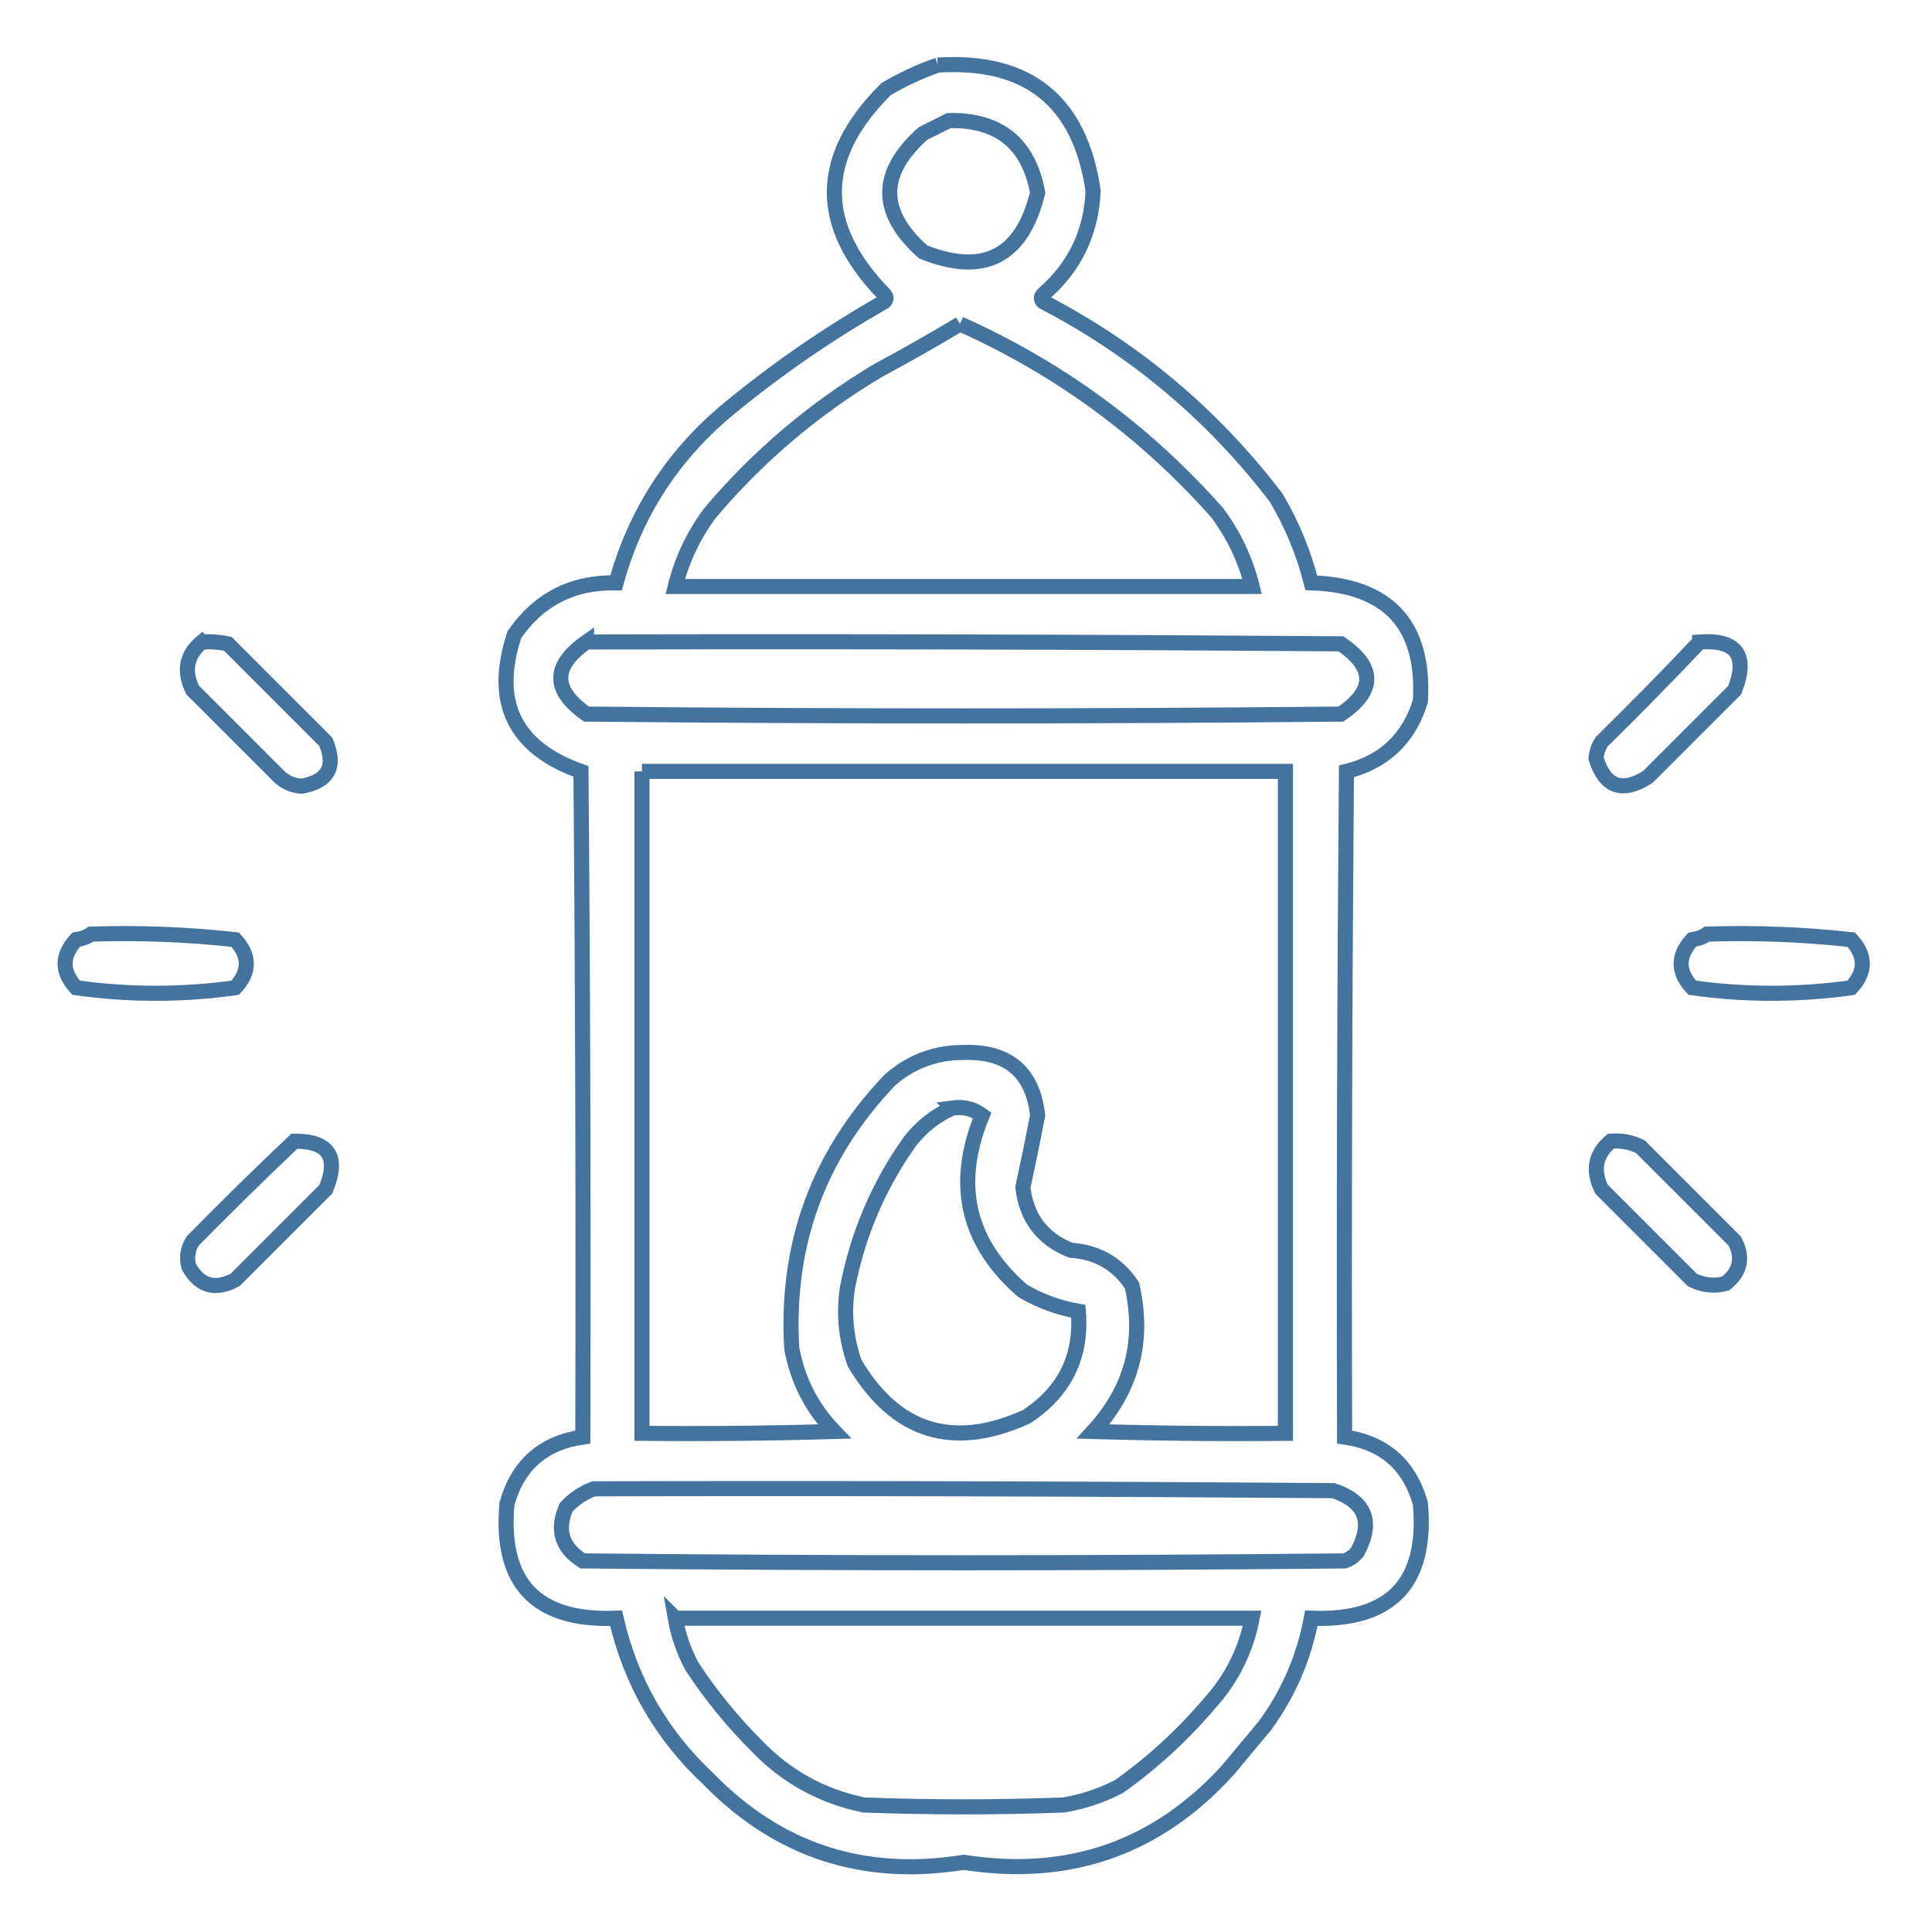 <svg xmlns="http://www.w3.org/2000/svg" viewBox="0 0 512 512">
	<path d="M248.53 17.25c23.967-1.51 37.687 9.596 41.16 33.32-.473 11.073-4.883 20.22-13.23 27.44-.654.653-.654 1.307 0 1.96 24.446 12.714 45.026 30.027 61.74 51.94 4.174 7.045 7.277 14.559 9.31 22.54 20.454.684 30.09 11.138 28.91 31.36-3.045 9.906-9.579 16.112-19.6 18.62-.49 58.799-.654 117.599-.49 176.4 10.494 1.508 17.191 7.388 20.09 17.64 1.875 21.075-7.762 31.201-28.91 30.38-1.935 10.404-6.019 19.877-12.25 28.42-3.266 3.92-6.534 7.84-9.8 11.76-18.803 20.698-42.16 28.864-70.07 24.5-26.52 4.28-49.06-3.07-67.62-22.05-12.514-11.701-20.681-25.911-24.5-42.63-21.192.858-30.83-9.27-28.91-30.38 2.899-10.252 9.596-16.132 20.09-17.64.164-58.801 0-117.601-.49-176.4-17.661-6.25-23.541-18.337-17.64-36.26 6.461-9.356 15.444-13.93 26.95-13.72 5.146-18.715 15.273-34.231 30.38-46.55 12.749-10.458 26.305-19.768 40.67-27.93.654-.653.654-1.307 0-1.96-17.773-18.282-17.61-36.412.49-54.39 4.443-2.614 9.016-4.737 13.72-6.37Zm2.94 14.7c13.277-.277 21.117 6.093 23.52 19.11-4.145 16.936-14.272 22.162-30.38 15.68-11.76-10.453-11.76-20.907 0-31.36 2.377-1.188 4.664-2.332 6.86-3.43Zm2.94 53.9c26.288 11.758 48.992 28.418 68.11 49.98 4.426 5.911 7.529 12.444 9.31 19.6-50.96 0-101.92 0-152.88 0 1.781-7.156 4.884-13.689 9.31-19.6 12.802-15.095 27.665-27.671 44.59-37.73 7.351-3.95 14.537-8.033 21.56-12.25Zm-98.98 84.28c66.641-.164 133.281 0 199.92.49 9.146 6.206 9.146 12.414 0 18.62-66.64.654-133.28.654-199.92 0-9.093-6.367-9.093-12.737 0-19.11Zm14.7 34.3c56.84 0 113.68 0 170.52 0 0 58.474 0 116.946 0 175.42-16.99.164-33.977 0-50.96-.49 10.232-11.098 13.662-24.001 10.29-38.71-3.789-5.737-9.179-8.841-16.17-9.31-7.543-2.986-11.789-8.54-12.74-16.66 1.388-6.364 2.694-12.734 3.92-19.11-1.298-11.46-7.831-17.014-19.6-16.66-7.473-.019-14.007 2.431-19.6 7.35-18.923 19.849-27.58 43.533-25.97 71.05 1.564 8.52 5.321 15.87 11.27 22.05-16.983.49-33.97.654-50.96.49 0-58.474 0-116.946 0-175.42Zm82.32 89.18c2.922-.388 5.536.266 7.84 1.96-7.548 18.311-3.955 33.829 10.78 46.55 4.587 2.672 9.487 4.469 14.7 5.39.989 11.947-3.584 21.257-13.72 27.93-19.524 8.845-34.714 4.107-45.57-14.21-2.249-6.367-2.902-12.901-1.96-19.6 2.704-14.332 8.258-27.398 16.66-39.2 3.119-3.957 6.876-6.897 11.27-8.82ZM157.39 394.55c65.334-.164 130.667 0 196 .49 8.468 2.861 10.591 8.251 6.37 16.17-.885 1.177-2.028 1.994-3.43 2.45-67.294.654-134.586.654-201.88 0-5.556-3.442-7.026-8.179-4.41-14.21 2.127-2.276 4.577-3.91 7.35-4.9Zm21.56 34.3c50.96 0 101.92 0 152.88 0-1.674 8.574-5.43 16.088-11.27 22.54-7.085 8.359-15.089 15.709-24.01 22.05-4.637 2.417-9.537 4.05-14.7 4.9-17.64.654-35.28.654-52.92 0-11.103-2.286-20.577-7.513-28.42-15.68-6.459-6.455-12.175-13.478-17.15-21.07-2.163-4.042-3.633-8.288-4.41-12.74ZM53.51 170.13c2.31-.16 4.596.003 6.86.49 8.657 8.656 17.313 17.314 25.97 25.97 2.759 6.569.636 10.489-6.37 11.76-2.245-.12-4.205-.936-5.88-2.45-7.677-7.676-15.353-15.354-23.03-23.03-2.482-5.046-1.666-9.292 2.45-12.74Zm396.9 0c9.781-.7 12.885 3.547 9.31 12.74-7.676 7.676-15.354 15.354-23.03 23.03-6.772 4.323-11.345 2.689-13.72-4.9.122-1.595.613-3.064 1.47-4.41 8.855-8.691 17.512-17.511 25.97-26.46ZM24.11 247.55c12.799-.414 25.539.076 38.22 1.47 3.92 4.246 3.92 8.494 0 12.74-14.047 1.96-28.093 1.96-42.14 0-3.92-4.246-3.92-8.494 0-12.74 1.527-.206 2.834-.696 3.92-1.47Zm428.26 0c12.8-.414 25.54.076 38.22 1.47 3.92 4.246 3.92 8.494 0 12.74-14.046 1.96-28.094 1.96-42.14 0-3.92-4.246-3.92-8.494 0-12.74 1.527-.206 2.833-.696 3.92-1.47ZM78.01 302.43c9.117-.079 11.893 4.167 8.33 12.74-8.003 8.004-16.007 16.006-24.01 24.01-5.312 2.799-9.395 1.655-12.25-3.43-.692-2.422-.365-4.709.98-6.86 8.881-9.045 17.864-17.865 26.95-26.46Zm348.88 0c2.764-.247 5.376.243 7.84 1.47 8.33 8.33 16.66 16.66 24.99 24.99 2.32 4.409 1.502 8.165-2.45 11.27-3.071.774-6.011.448-8.82-.98-8.004-8.004-16.006-16.006-24.01-24.01-2.482-5.046-1.666-9.292 2.45-12.74Z" stroke="#44739e" stroke-width="4" fill="none"/>
</svg>